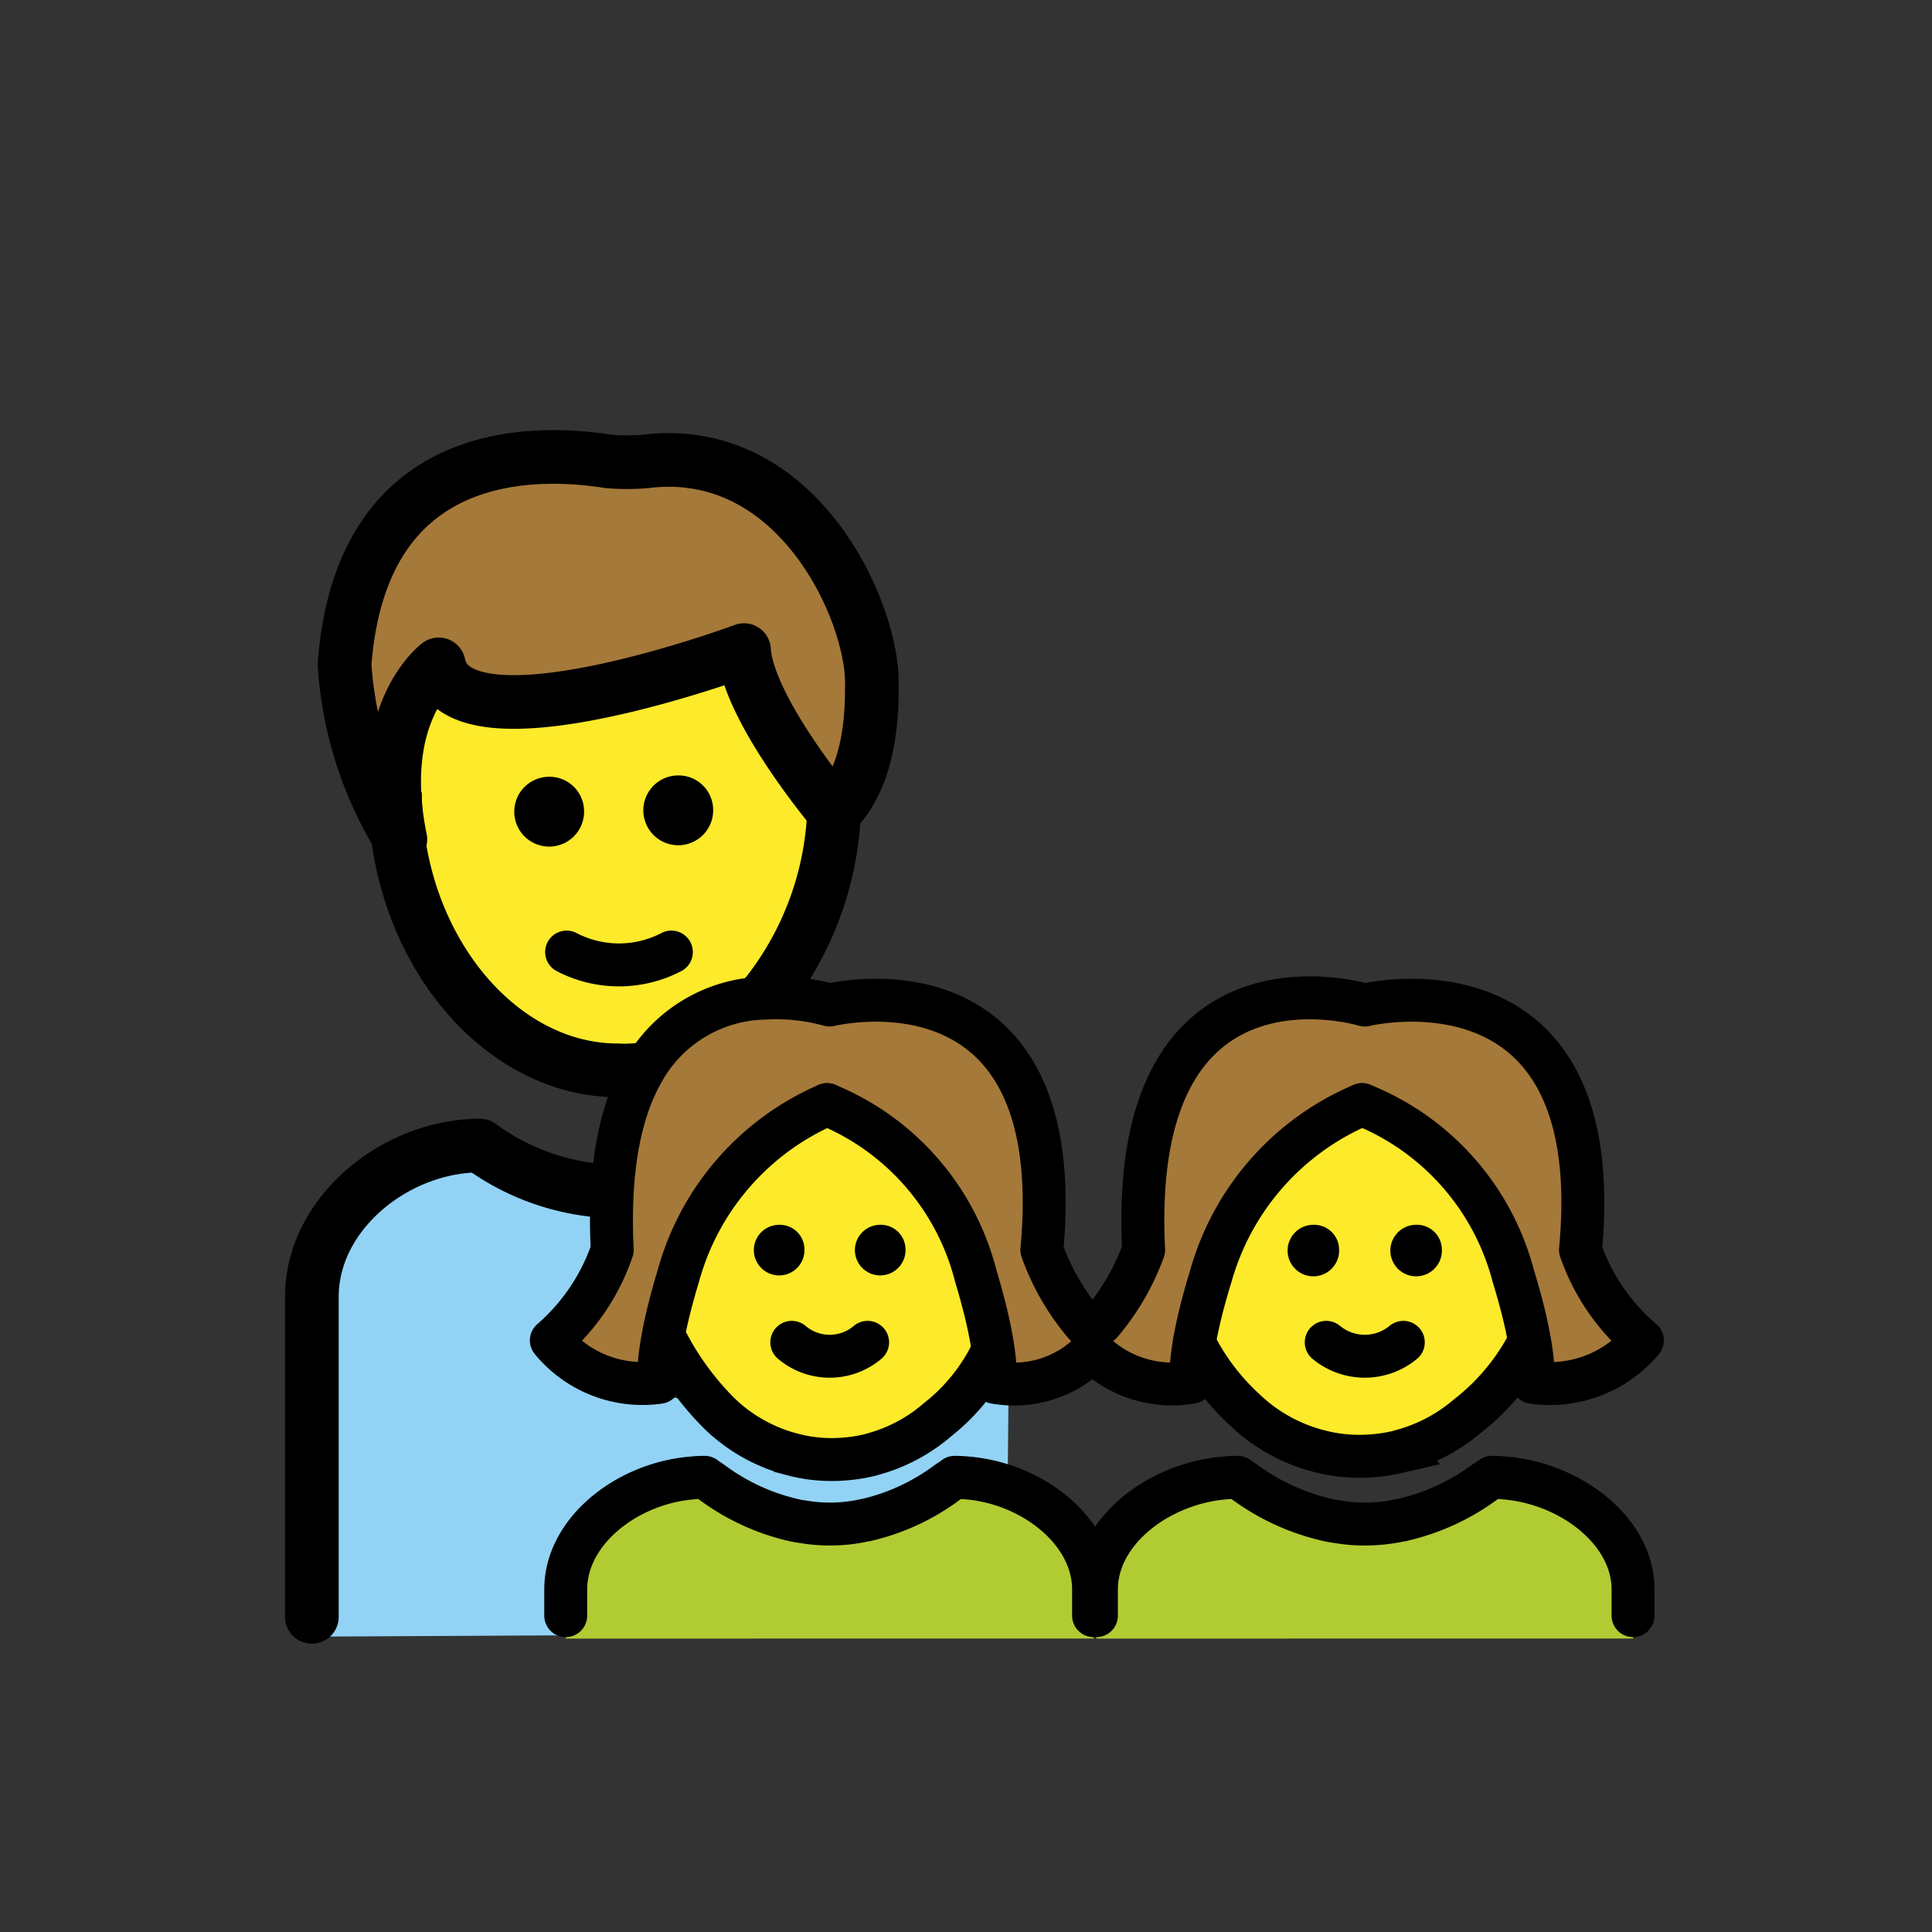 <svg id="emoji" xmlns="http://www.w3.org/2000/svg" viewBox="0 0 72 72">
  <rect x="0" y="0" width="72" height="72" fill="#333333" stroke="none"/>
  <g id="color">
    <path d="M40.86,61.065V59.931c0-2.706,2.635-4.877,5.263-4.877q4.737,4.064,9.474,0c2.629,0,5.263,2.171,5.263,4.877v1.133Z" fill="#b1cc33"/>
    <path d="M21.085,61.065V59.931a5.207,5.207,0,0,1,5.177-4.877q4.659,4.064,9.318,0a5.207,5.207,0,0,1,5.177,4.877v1.133Z" fill="#b1cc33"/>
    <path d="M37.553,55.311s-7.021,2.319-13.151-.248c-3.976.248-3.313,5.881-3.313,5.881l-9.184.047V47.84c0-2.962,3.506-5.534,6.264-5.659.965.78,3.958,2.978,4.653,4.133.56.93-1.895,3.003-1.59,3.709.939,2.173,3.942,2.046,5.961,2.219,7.795,5.731,10.407-4.98,10.407-2.018Z" fill="#92d3f5"/>
  </g>
  <g id="skin">
    <path d="M57.409,46.338a7.462,7.462,0,0,1-2.605,5.753,6.288,6.288,0,0,1-2.331,1.256l-.274.077a6.395,6.395,0,0,1-1.408.162,5.997,5.997,0,0,1-.969-.077c-.146-.026-.283-.051-.42-.085a6.249,6.249,0,0,1-2.879-1.556,7.519,7.519,0,0,1-2.349-5.53,6.94,6.94,0,0,1,1.453-4.385,6.423,6.423,0,0,1,5.1-2.393,6.559,6.559,0,0,1,5.63,3.043A6.855,6.855,0,0,1,57.409,46.338Z" fill="#fcea2b"/>
    <path d="M37.329,46.426a7.515,7.515,0,0,1-2.562,5.753,6.153,6.153,0,0,1-2.292,1.256l-.27.077a6.19,6.19,0,0,1-1.384.162,5.804,5.804,0,0,1-.953-.077c-.144-.026-.279-.051-.413-.085a6.116,6.116,0,0,1-2.832-1.556,7.58,7.58,0,0,1-2.31-5.53,7.016,7.016,0,0,1,1.429-4.385,6.277,6.277,0,0,1,5.016-2.393,6.426,6.426,0,0,1,5.538,3.043A6.941,6.941,0,0,1,37.329,46.426Z" fill="#fcea2b"/>
    <path d="M23.018,19.257c4.458,0,8.071,4.618,8.071,10.316a11.753,11.753,0,0,1-2.614,7.601c-.6.703-1.668.66-2.413,1.107-.756.454-1.19,1.395-2.052,1.53a6.408,6.408,0,0,1-.992.077c-3.9,0-5.386-4.199-7.907-8.236-.559-.895-.164-1.367-.164-2.079C14.946,23.876,18.56,19.257,23.018,19.257Z" fill="#fcea2b"/>
  </g>
  <g id="hair">
    <path d="M50.76,41.166a9.448,9.448,0,0,1,5.636,6.388c.904,2.941.725,3.962.725,3.962a4.494,4.494,0,0,0,4.086-1.563A7.77,7.77,0,0,1,58.9,46.581c1.141-12.065-8.04-9.126-8.04-9.126h0s-8.834-2.715-8.24,9.126a7.771,7.771,0,0,1-2.307,3.372A4.494,4.494,0,0,0,44.4,51.515s-.181-1.022.725-3.962A9.819,9.819,0,0,1,50.76,41.166" fill="#a57939"/>
    <path d="M30.771,41.821a9.408,9.408,0,0,1,5.543,6.388c.889,2.941.713,3.962.713,3.962a4.39,4.39,0,0,0,4.019-1.563,7.784,7.784,0,0,1-2.269-3.372c1.122-12.065-7.907-9.126-7.907-9.126h0s-8.688-2.715-8.105,9.126a7.785,7.785,0,0,1-2.269,3.372,4.39,4.39,0,0,0,4.019,1.563s-.178-1.022.713-3.962a9.775,9.775,0,0,1,5.543-6.388" fill="#a57939"/>
    <path d="M12.841,24.759c.598-7.965,6.739-8.05,9.826-7.565a8.294,8.294,0,0,0,1.404,0c5.615-.688,8.422,5.502,8.422,8.252,0,.973,0,3.438-1.404,4.814,0,0-3.215-3.812-3.362-6.032,0,0-10.675,3.969-11.377.531.034.003-1.728,3.725-1.404,6.189A9.501,9.501,0,0,1,12.841,24.759Z" fill="#a57939"/>
  </g>
  <g id="line">
    <g>
      <path d="M14.72,29.53c0,5.697,3.84,10.358,8.297,10.358a4.767,4.767,0,0,0,.996-.05" fill="none" stroke="#000" stroke-miterlimit="10" stroke-width="2"/>
      <path d="M31.089,29.573a11.753,11.753,0,0,1-2.614,7.601" fill="none" stroke="#000" stroke-miterlimit="10" stroke-width="2"/>
      <path d="M12.841,24.759c.598-7.965,6.739-8.05,9.826-7.565a8.294,8.294,0,0,0,1.404,0c5.615-.688,8.422,5.502,8.422,8.252,0,.973,0,3.438-1.404,4.814,0,0-3.215-3.812-3.362-6.032,0,0-10.675,3.969-11.377.531,0,0-2.4,1.776-1.43,6.52A14.069,14.069,0,0,1,12.841,24.759Z" fill="none" stroke="#000" stroke-linecap="round" stroke-linejoin="round" stroke-width="2"/>
      <path d="M26.577,30.173a1.301,1.301,0,1,1-1.301-1.275,1.288,1.288,0,0,1,1.301,1.275"/>
      <path d="M21.767,30.223a1.301,1.301,0,1,1-1.301-1.275,1.288,1.288,0,0,1,1.301,1.275"/>
      <path d="M21.116,35.481a4.223,4.223,0,0,0,3.904,0" fill="none" stroke="#000" stroke-linecap="round" stroke-linejoin="round" stroke-width="1.6"/>
    </g>
    <path d="M11.622,60.255V48.332c0-3.13,3.138-5.64,6.267-5.64a8.783,8.783,0,0,0,4.629,1.692" fill="none" stroke="#000" stroke-linecap="round" stroke-linejoin="round" stroke-width="2"/>
    <g>
      <path d="M37.153,51.188l2.832.086.413.009S37.953,51.949,37.153,51.188Z" fill="#fff"/>
      <path d="M37.032,50.262a7.192,7.192,0,0,1-2.079,2.636,6.154,6.154,0,0,1-2.292,1.256l-.27.077a6.186,6.186,0,0,1-1.385.162,5.804,5.804,0,0,1-.953-.077c-.144-.026-.279-.051-.413-.086a6.115,6.115,0,0,1-2.832-1.556A10.822,10.822,0,0,1,24.706,49.714" fill="none" stroke="#000" stroke-miterlimit="10" stroke-width="1.6"/>
      <path d="M33.745,46.54a.943.943,0,1,1-.942-.895.919.919,0,0,1,.942.895"/>
      <path d="M29.979,46.54a.943.943,0,1,1-.942-.895.919.919,0,0,1,.942.895"/>
      <path d="M29.508,50.025a2.184,2.184,0,0,0,2.825,0" fill="none" stroke="#000" stroke-linecap="round" stroke-linejoin="round" stroke-width="1.6"/>
      <path d="M40.754,60.21v-.975c0-2.171-2.274-3.949-4.693-4.154a4.619,4.619,0,0,0-.485-.026,2.373,2.373,0,0,1-.261.18,8.074,8.074,0,0,1-3.03,1.41.013.013,0,0,1-.018,0,5.983,5.983,0,0,1-2.337.068,3.892,3.892,0,0,1-.414-.077,8.19,8.19,0,0,1-2.985-1.393c-.09-.06-.18-.12-.27-.188a4.615,4.615,0,0,0-.485.026c-2.418.205-4.693,1.983-4.693,4.154V60.21" fill="none" stroke="#000" stroke-linecap="round" stroke-linejoin="round" stroke-width="1.6"/>
      <path d="M40.436,49.365a8.853,8.853,0,0,1-1.609-2.785c1.054-11.363-7.907-9.126-7.907-9.126h0a7.57,7.57,0,0,0-2.418-.257,5.311,5.311,0,0,0-4.488,2.641c-.839,1.415-1.356,3.549-1.198,6.742a7.784,7.784,0,0,1-2.269,3.372,4.39,4.39,0,0,0,4.019,1.563s-.178-1.022.713-3.962a9.775,9.775,0,0,1,5.543-6.388" fill="none" stroke="#000" stroke-linecap="round" stroke-linejoin="round" stroke-width="1.6"/>
      <path d="M30.822,41.166a9.408,9.408,0,0,1,5.543,6.388c.889,2.941.713,3.962.713,3.962a4.044,4.044,0,0,0,3.379-.938" fill="none" stroke="#000" stroke-linecap="round" stroke-linejoin="round" stroke-width="1.6"/>
    </g>
    <g>
      <path d="M57.198,51.188l2.879.086.42.009S58.011,51.949,57.198,51.188Z" fill="#fff"/>
      <path d="M57.004,49.972a8.346,8.346,0,0,1-2.321,2.804,6.289,6.289,0,0,1-2.331,1.257l-.274.077a6.389,6.389,0,0,1-1.408.162,6.008,6.008,0,0,1-.969-.077c-.146-.026-.283-.051-.42-.086a6.248,6.248,0,0,1-2.879-1.556A8.623,8.623,0,0,1,44.455,49.94" fill="none" stroke="#000" stroke-miterlimit="10" stroke-width="1.6"/>
      <path d="M53.733,46.54a.96.96,0,1,1-.957-.895.928.928,0,0,1,.957.895"/>
      <path d="M49.903,46.54a.96.96,0,1,1-.957-.895.928.928,0,0,1,.957.895"/>
      <path d="M49.425,50.025a2.249,2.249,0,0,0,2.872,0" fill="none" stroke="#000" stroke-linecap="round" stroke-linejoin="round" stroke-width="1.6"/>
      <path d="M60.859,60.21v-.975c0-2.171-2.313-3.949-4.771-4.154a4.773,4.773,0,0,0-.494-.026,2.414,2.414,0,0,1-.265.18,8.273,8.273,0,0,1-3.08,1.41.013.013,0,0,1-.018,0,6.184,6.184,0,0,1-2.377.068,4.018,4.018,0,0,1-.42-.077,8.39,8.39,0,0,1-3.035-1.393c-.091-.06-.183-.12-.274-.188a4.77,4.77,0,0,0-.494.026c-2.459.205-4.771,1.983-4.771,4.154V60.21" fill="none" stroke="#000" stroke-linecap="round" stroke-linejoin="round" stroke-width="1.6"/>
      <path d="M40.855,50.487A4.204,4.204,0,0,0,44.4,51.515s-.181-1.022.725-3.962A9.819,9.819,0,0,1,50.76,41.166" fill="none" stroke="#000" stroke-linecap="round" stroke-linejoin="round" stroke-width="1.6"/>
      <path d="M50.76,41.166a9.448,9.448,0,0,1,5.636,6.388c.904,2.941.725,3.962.725,3.962a4.494,4.494,0,0,0,4.086-1.563A7.77,7.77,0,0,1,58.9,46.581c1.072-11.363-8.04-9.126-8.04-9.126h0s-8.834-2.715-8.24,9.126a8.884,8.884,0,0,1-1.583,2.727" fill="none" stroke="#000" stroke-linecap="round" stroke-linejoin="round" stroke-width="1.6"/>
    </g>
  </g>
</svg>
